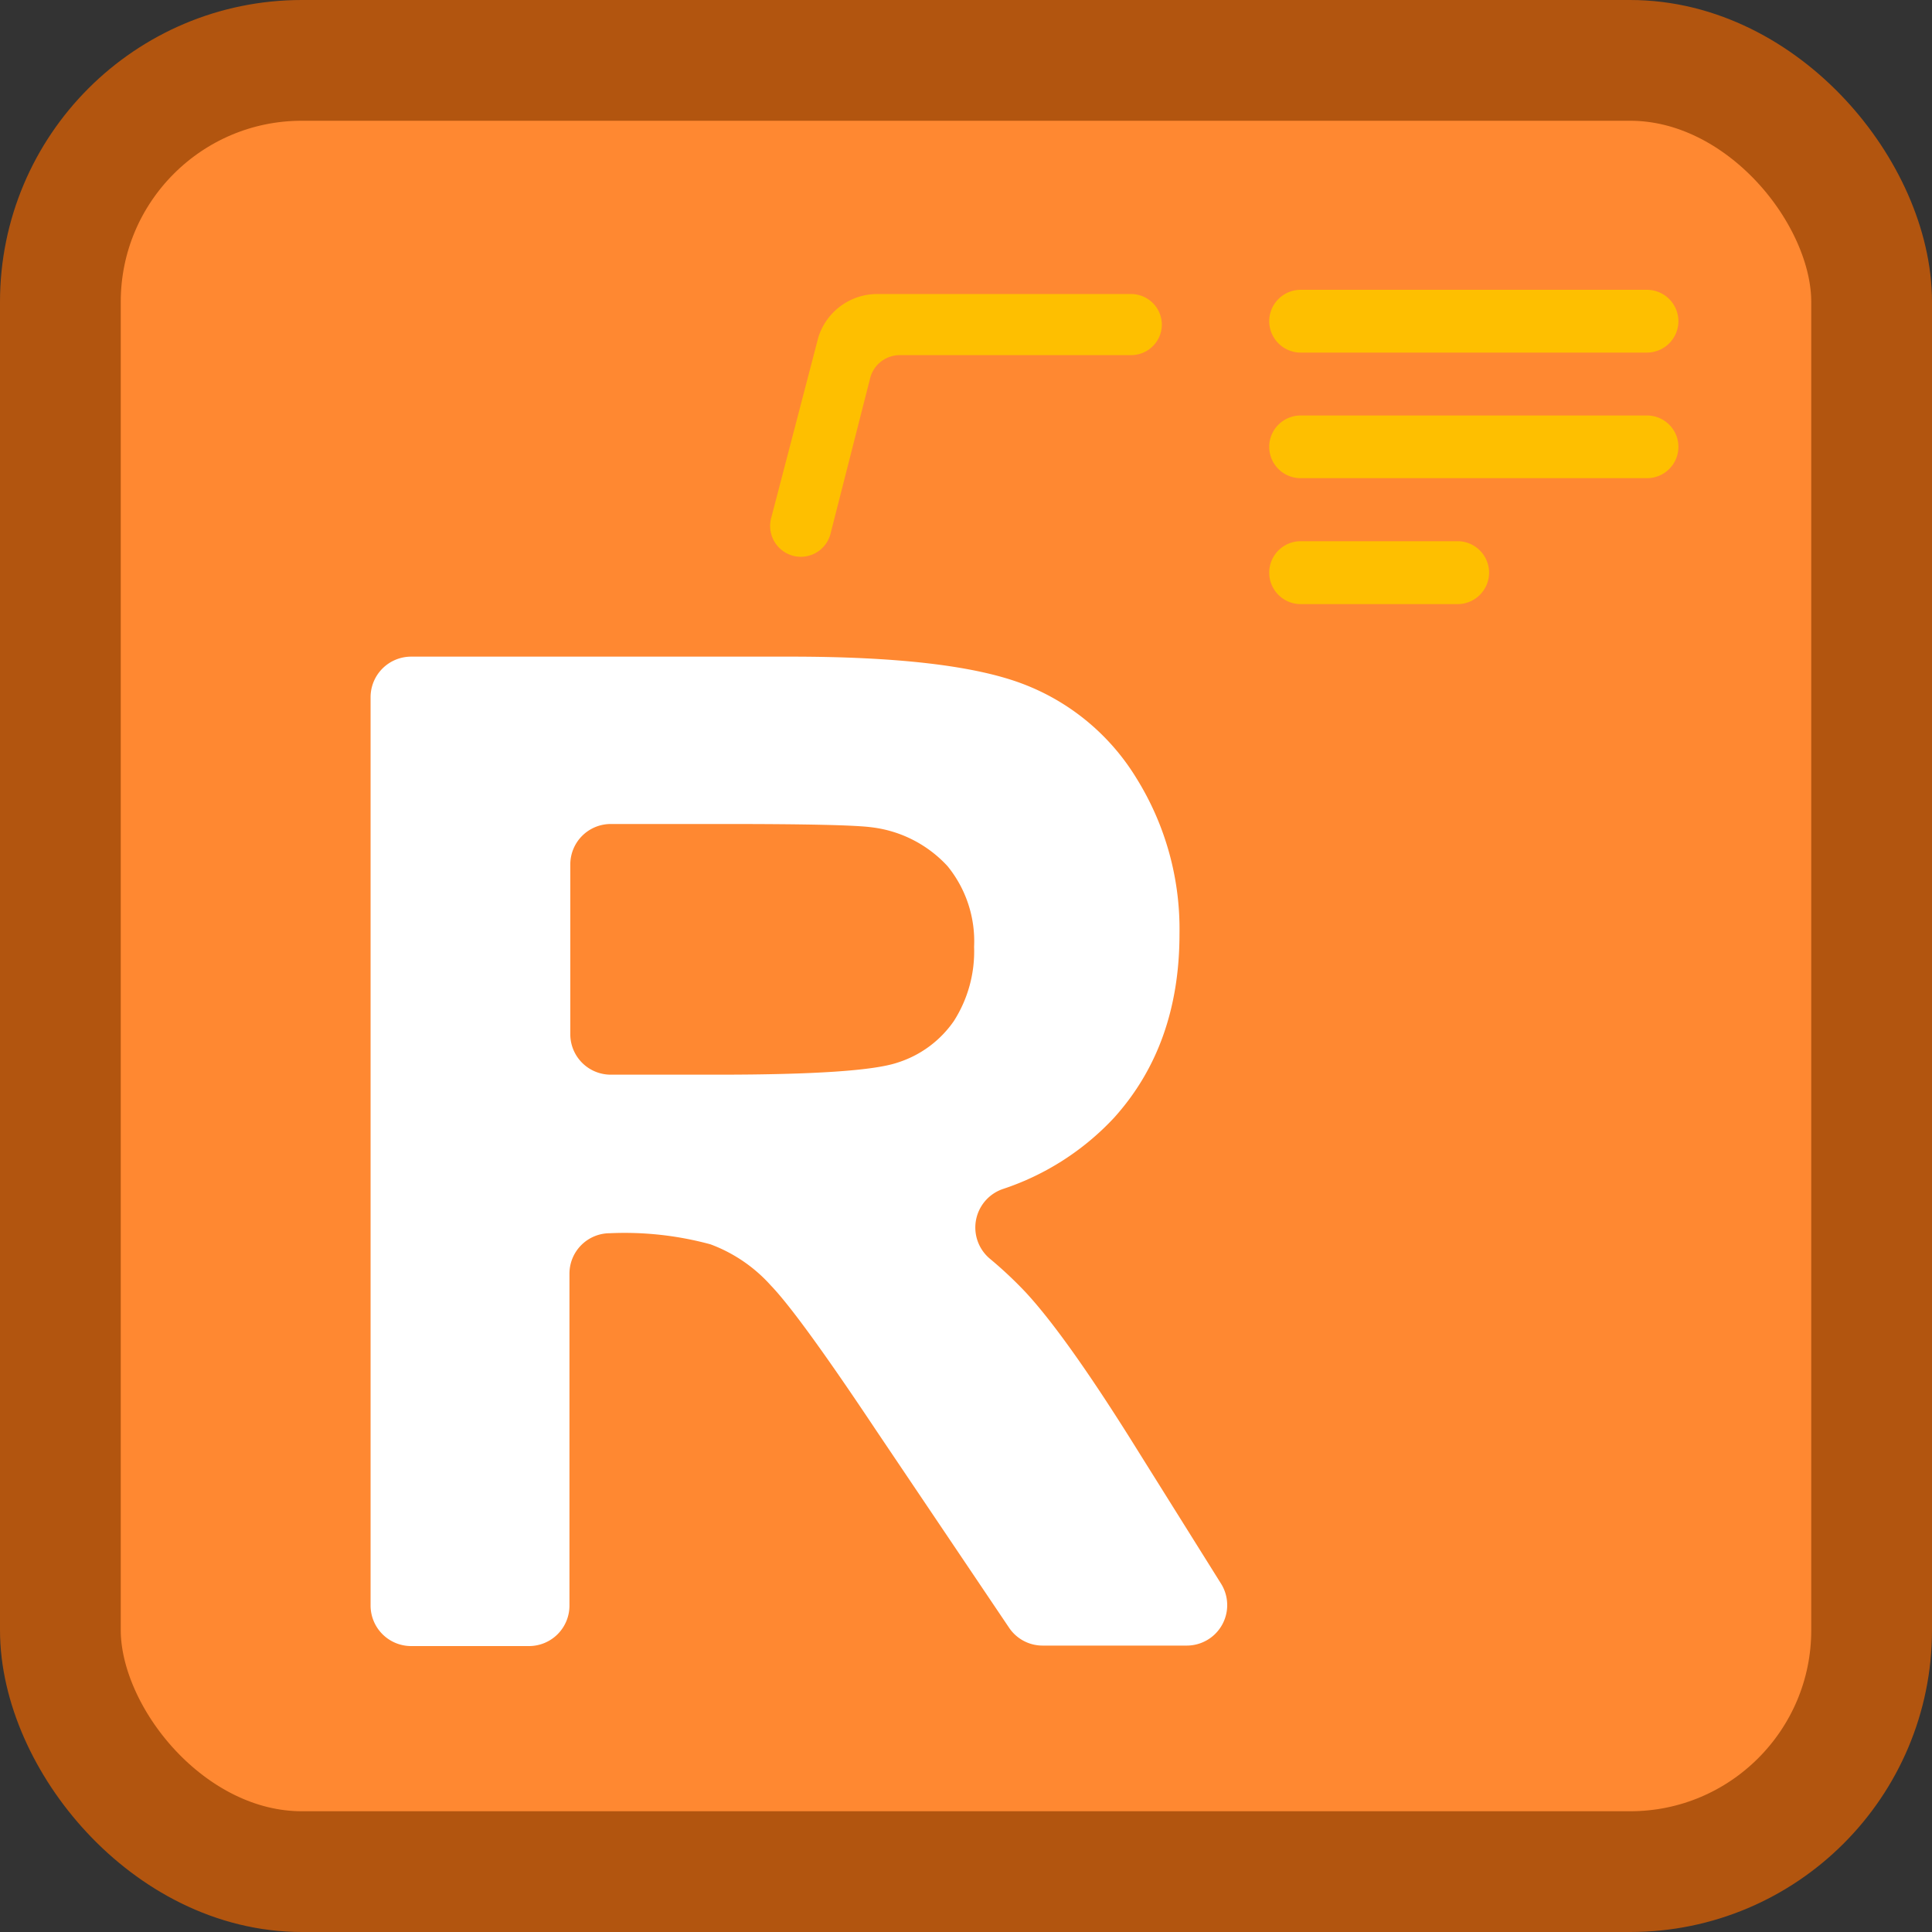 <svg xmlns="http://www.w3.org/2000/svg" viewBox="0 0 160 160"><rect x="0" y="0" width="160" height="160" fill="#333333" stroke="none"/><defs><style>.cls-1{fill:#ff8831;stroke:#b2550f;stroke-linecap:round;stroke-linejoin:round;stroke-width:10px;}.cls-2{fill:#fff;}.cls-3{fill:#febf00;}</style></defs><title>fair4</title><g id="Layer_2" data-name="Layer 2"><g id="Layer_1-2" data-name="Layer 1"><rect class="cls-1" x="5" y="5" width="150" height="150" rx="20"/><path class="cls-2" d="M30.69,132.94V57.74a3.36,3.36,0,0,1,3.36-3.36H65.5q13.13,0,19.08,2.21a18.85,18.85,0,0,1,9.53,7.85,23.64,23.64,0,0,1,3.57,12.91q0,9.21-5.42,15.22a22.05,22.05,0,0,1-9.21,5.9A3.37,3.37,0,0,0,82,104.26,33.73,33.73,0,0,1,84.92,107q3.48,3.75,9.41,13.3l6.79,10.85a3.35,3.35,0,0,1-2.84,5.13H86.34a3.34,3.34,0,0,1-2.78-1.49l-11-16.33q-6.37-9.56-8.72-12a12.59,12.59,0,0,0-5-3.41,27.13,27.13,0,0,0-8.33-.92h0a3.35,3.35,0,0,0-3.35,3.35v27.49a3.35,3.35,0,0,1-3.35,3.35H34.05A3.36,3.36,0,0,1,30.69,132.94ZM47.23,85.67A3.35,3.35,0,0,0,50.58,89h8.89q11.9,0,14.86-1A8.94,8.94,0,0,0,79,84.55a10.7,10.7,0,0,0,1.67-6.14,9.84,9.84,0,0,0-2.2-6.68,10.19,10.19,0,0,0-6.23-3.21q-2-.28-12.07-.28H50.58a3.35,3.35,0,0,0-3.35,3.35Z"/><path class="cls-3" d="M107.72,24h28.64A2.61,2.61,0,0,1,139,26.6h0a2.61,2.61,0,0,1-2.6,2.6H107.72a2.61,2.61,0,0,1-2.61-2.6h0A2.61,2.61,0,0,1,107.72,24Z"/><path class="cls-3" d="M107.72,34.41h28.64A2.6,2.6,0,0,1,139,37h0a2.6,2.6,0,0,1-2.6,2.6H107.72a2.6,2.6,0,0,1-2.61-2.6h0A2.6,2.6,0,0,1,107.72,34.41Z"/><path class="cls-3" d="M107.72,44.82h13a2.61,2.61,0,0,1,2.6,2.6h0a2.61,2.61,0,0,1-2.6,2.61h-13a2.61,2.61,0,0,1-2.61-2.61h0A2.61,2.61,0,0,1,107.72,44.82Z"/><path class="cls-3" d="M96.22,26.87h0a2.54,2.54,0,0,1-2.54,2.54H74.52a2.54,2.54,0,0,0-2.43,1.8L68.76,44.28A2.54,2.54,0,0,1,65.58,46h0a2.56,2.56,0,0,1-1.69-3.19l3.88-14.87a5.11,5.11,0,0,1,4.87-3.59h21A2.55,2.55,0,0,1,96.22,26.87Z"/></g></g></svg>